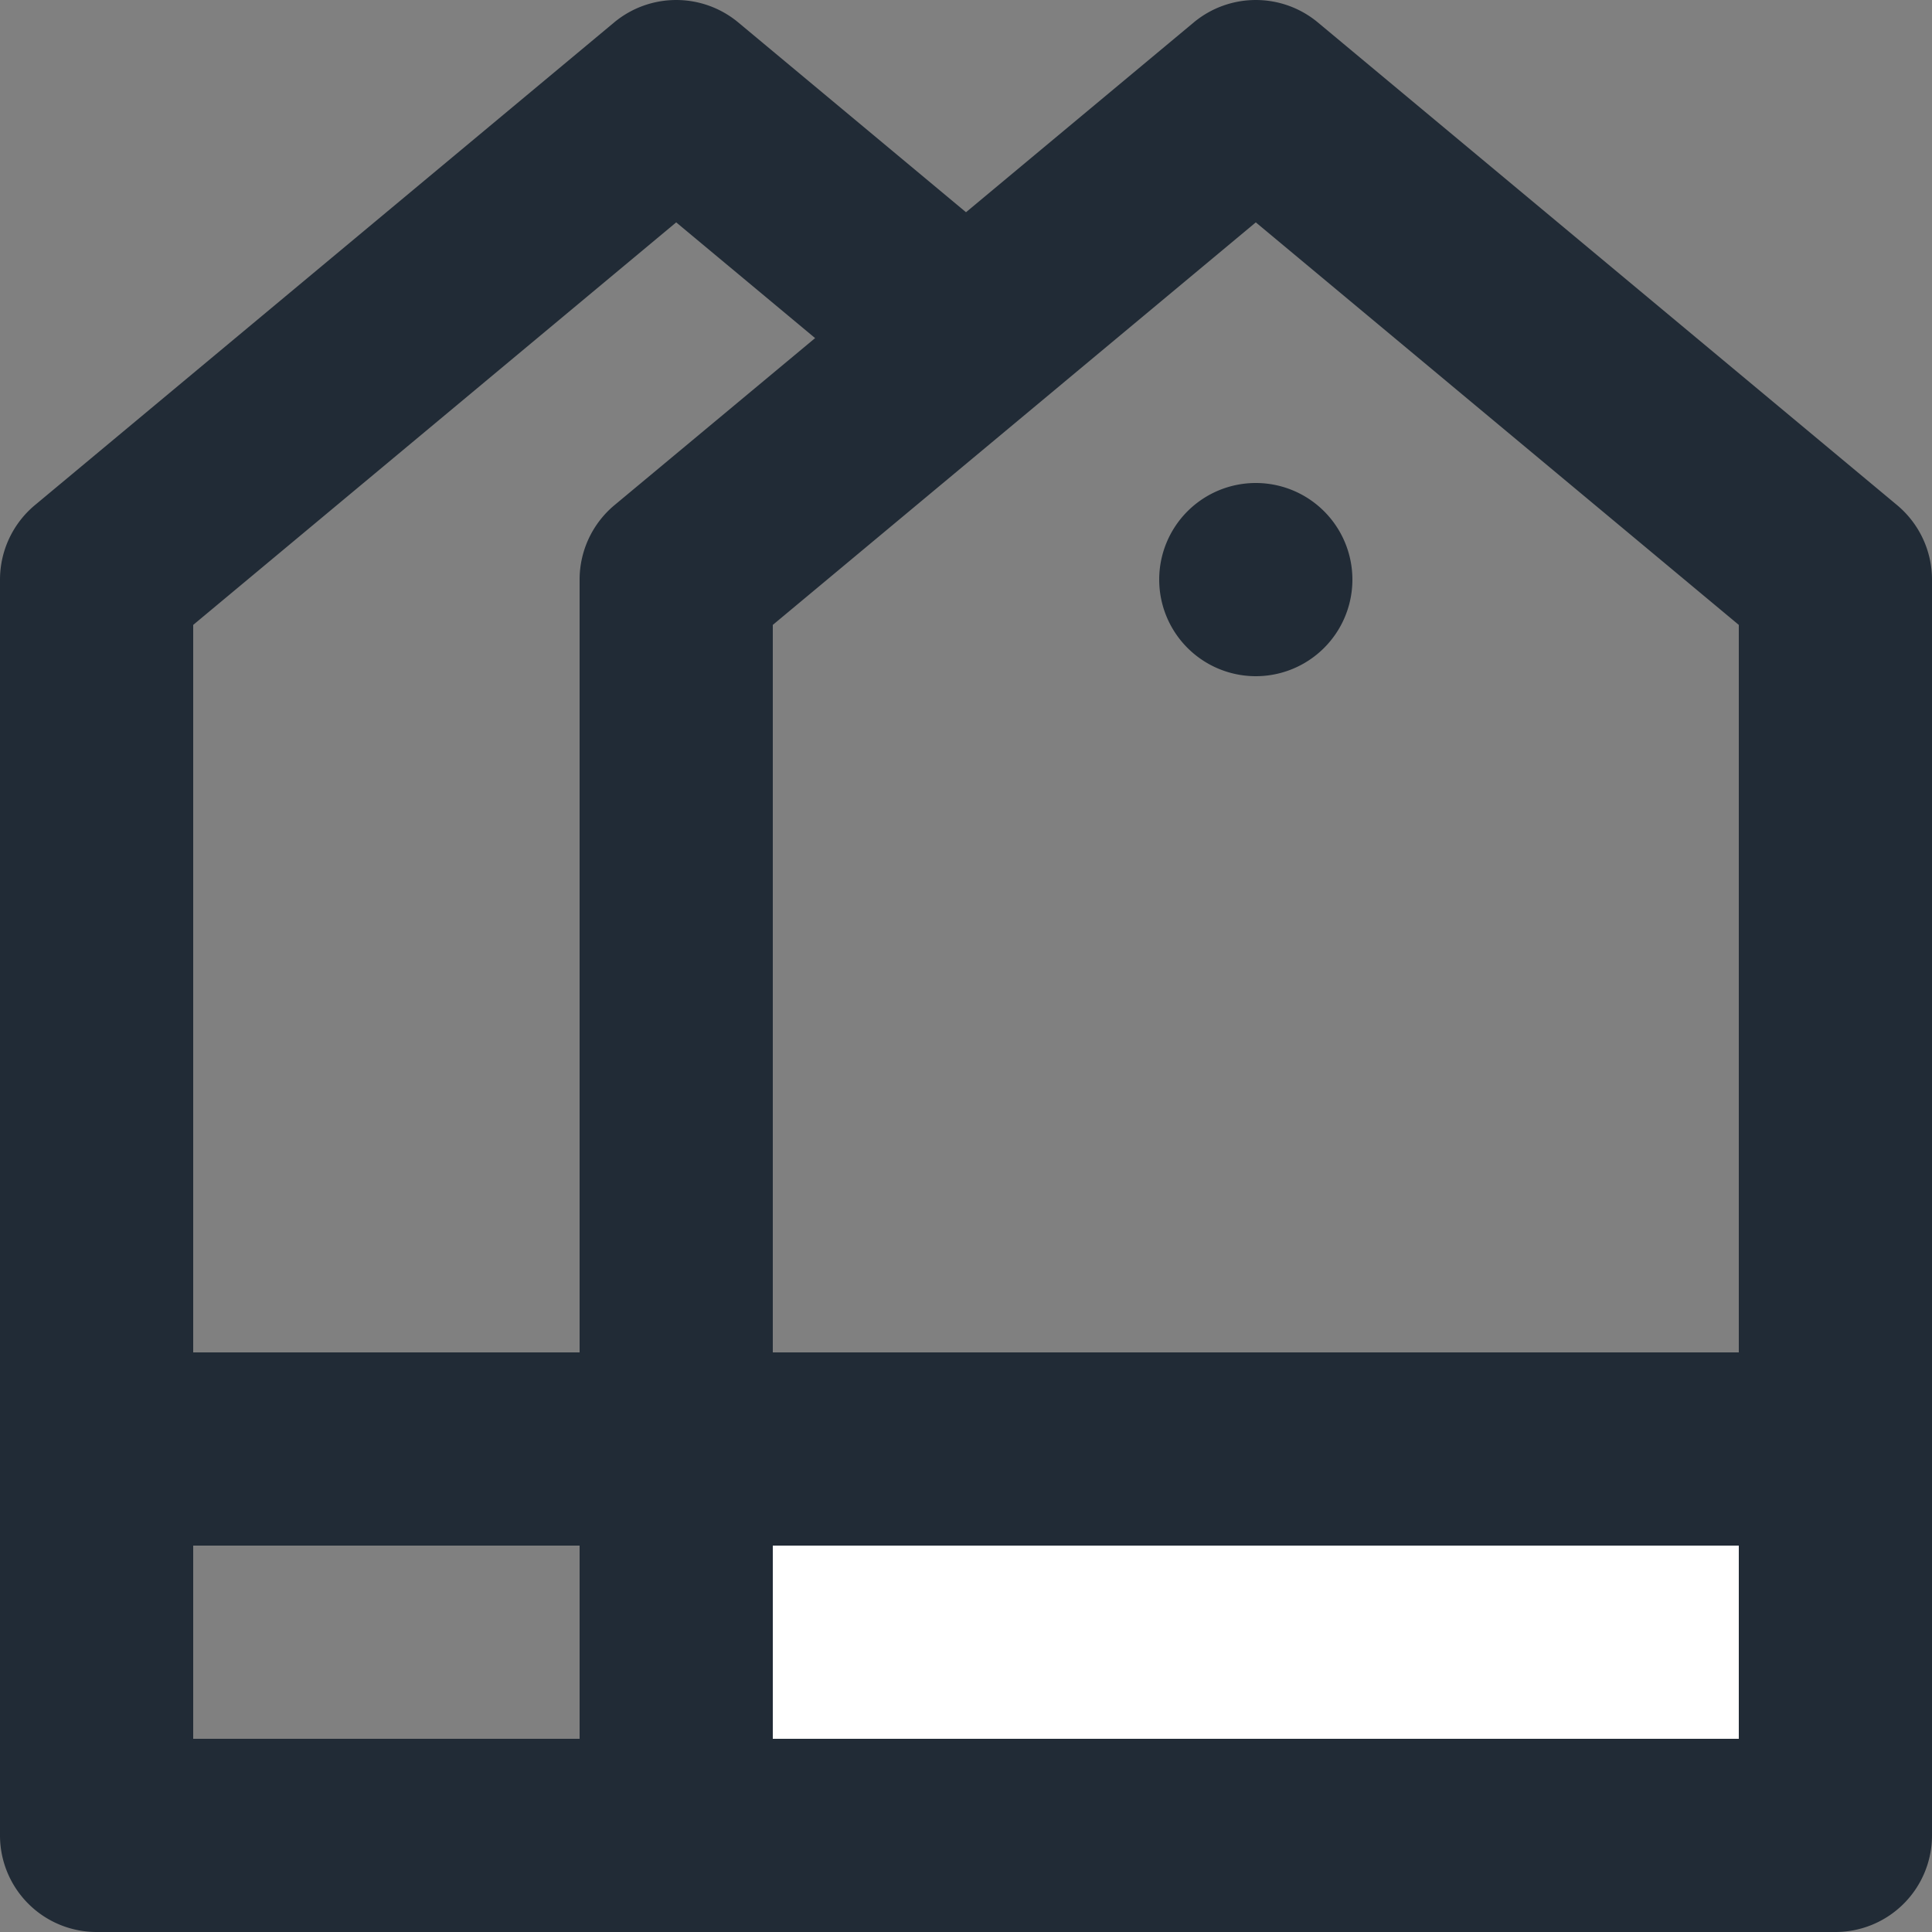 <svg xmlns="http://www.w3.org/2000/svg" viewBox="0 0 20 20"><rect x="0" y="0" width="20" height="20" fill="#808080" stroke="none"/><rect width="12" height="4" x="7" y="15" fill="#FFF"/><path fill-rule="evenodd" fill="#212B36" d="M19 20a1 1 0 0 0 1-1V6c0-.297-.132-.578-.359-.769l-6-5a1.005 1.005 0 0 0-1.282 0L10 2.197 7.641.231a1.005 1.005 0 0 0-1.282 0l-6 5A1.005 1.005 0 0 0 0 6v13a1 1 0 0 0 1 1h18zM8 18h10v-2H8v2zm-6 0h4v-2H2v2zM7 2.302L8.438 3.5 6.359 5.231A1.005 1.005 0 0 0 6 6v8H2V6.469l5-4.167zm6 0l5 4.167V14H8V6.469l5-4.167zM13 7a1 1 0 1 0 0-2 1 1 0 1 0 0 2"/></svg>
